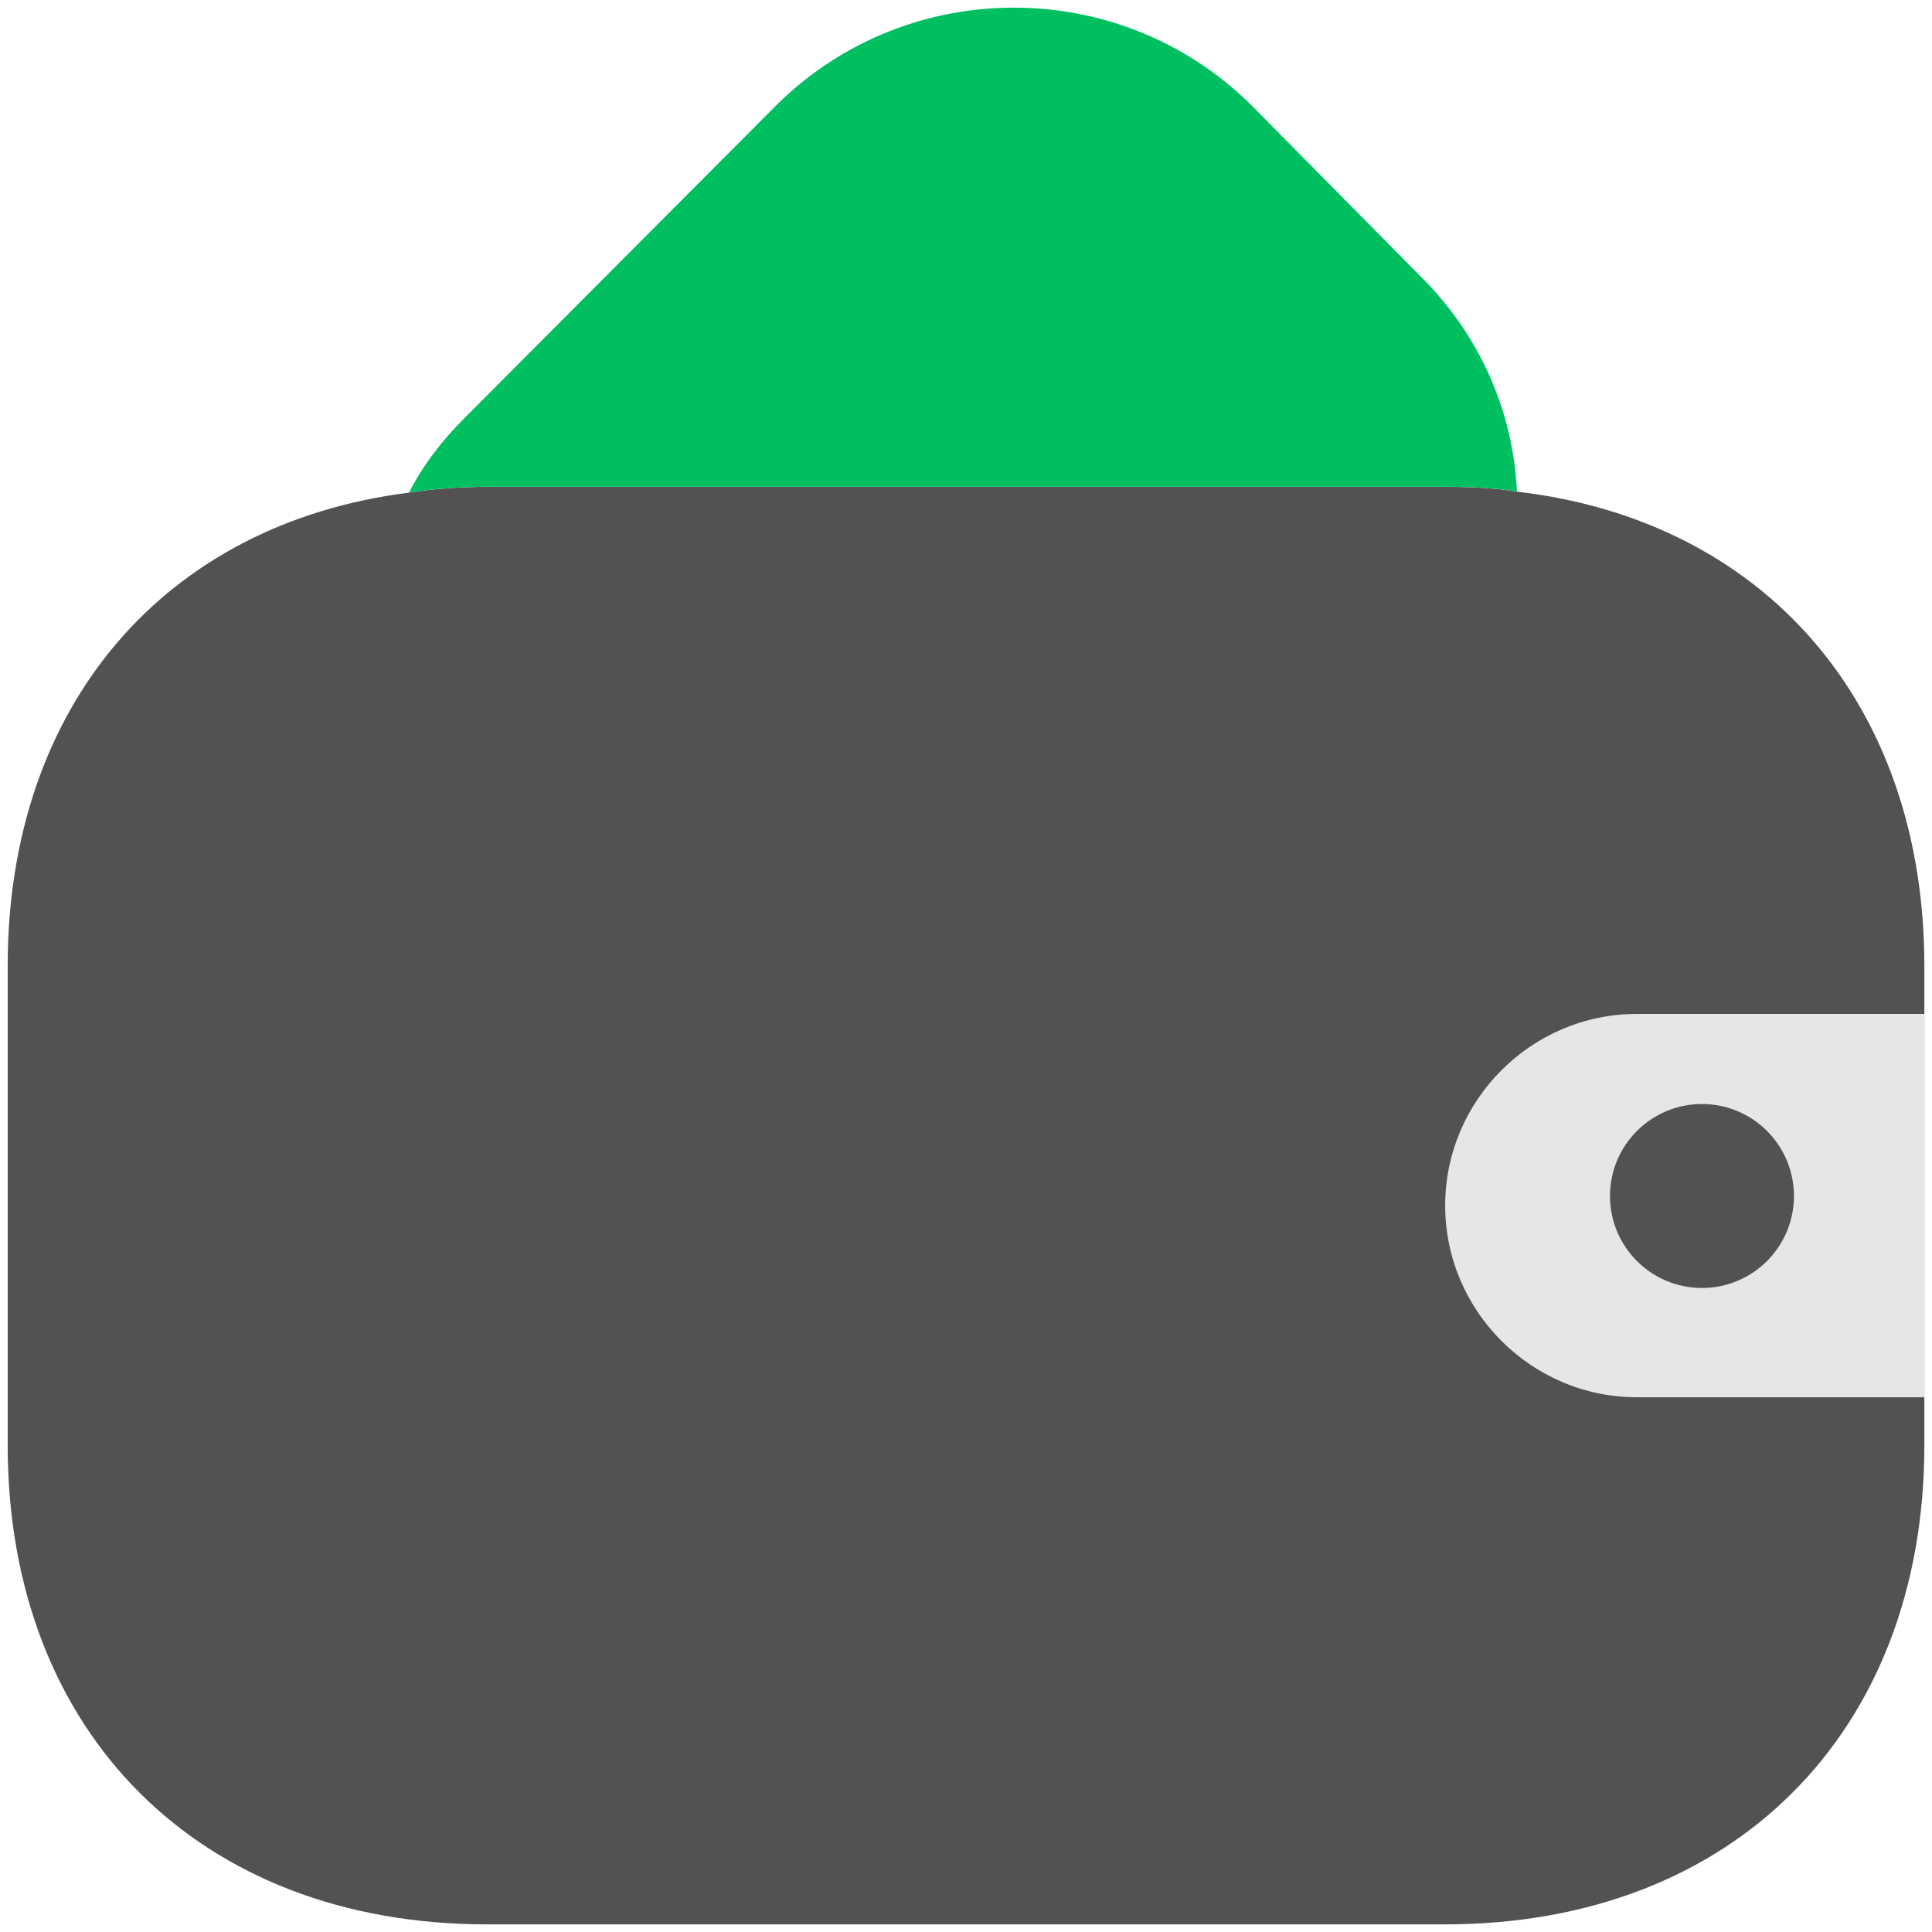 <svg width="46" height="46" viewBox="0 0 46 46" fill="none" xmlns="http://www.w3.org/2000/svg">
<g clip-path="url(#clip0_811_1724)">
<path d="M45.818 23V34.409C45.818 41.255 41.254 45.818 34.409 45.818H11.591C4.746 45.818 0.183 41.255 0.183 34.409V23C0.183 16.794 3.925 12.459 9.743 11.729C10.336 11.637 10.953 11.592 11.591 11.592H34.409C35.002 11.592 35.572 11.615 36.12 11.706C42.007 12.39 45.818 16.748 45.818 23Z" fill="#525252"/>
<path d="M36.118 11.704C35.571 11.613 35 11.59 34.407 11.59H11.589C10.95 11.59 10.335 11.636 9.741 11.727C10.061 11.088 10.517 10.495 11.065 9.948L18.48 2.509C21.606 -0.594 26.672 -0.594 29.798 2.509L33.791 6.548C35.251 7.985 36.027 9.811 36.118 11.704Z" fill="#00BF61"/>
<path d="M45.818 24.141H38.973C36.463 24.141 34.409 26.194 34.409 28.704C34.409 31.214 36.463 33.268 38.973 33.268H45.818" fill="#E6E6E6"/>
<circle cx="40.523" cy="28.476" r="2.19" fill="#525252"/>
</g>
<defs>
<clipPath id="clip0_811_1724">
<rect width="46" height="46" fill="white"/>
</clipPath>
</defs>
</svg>
